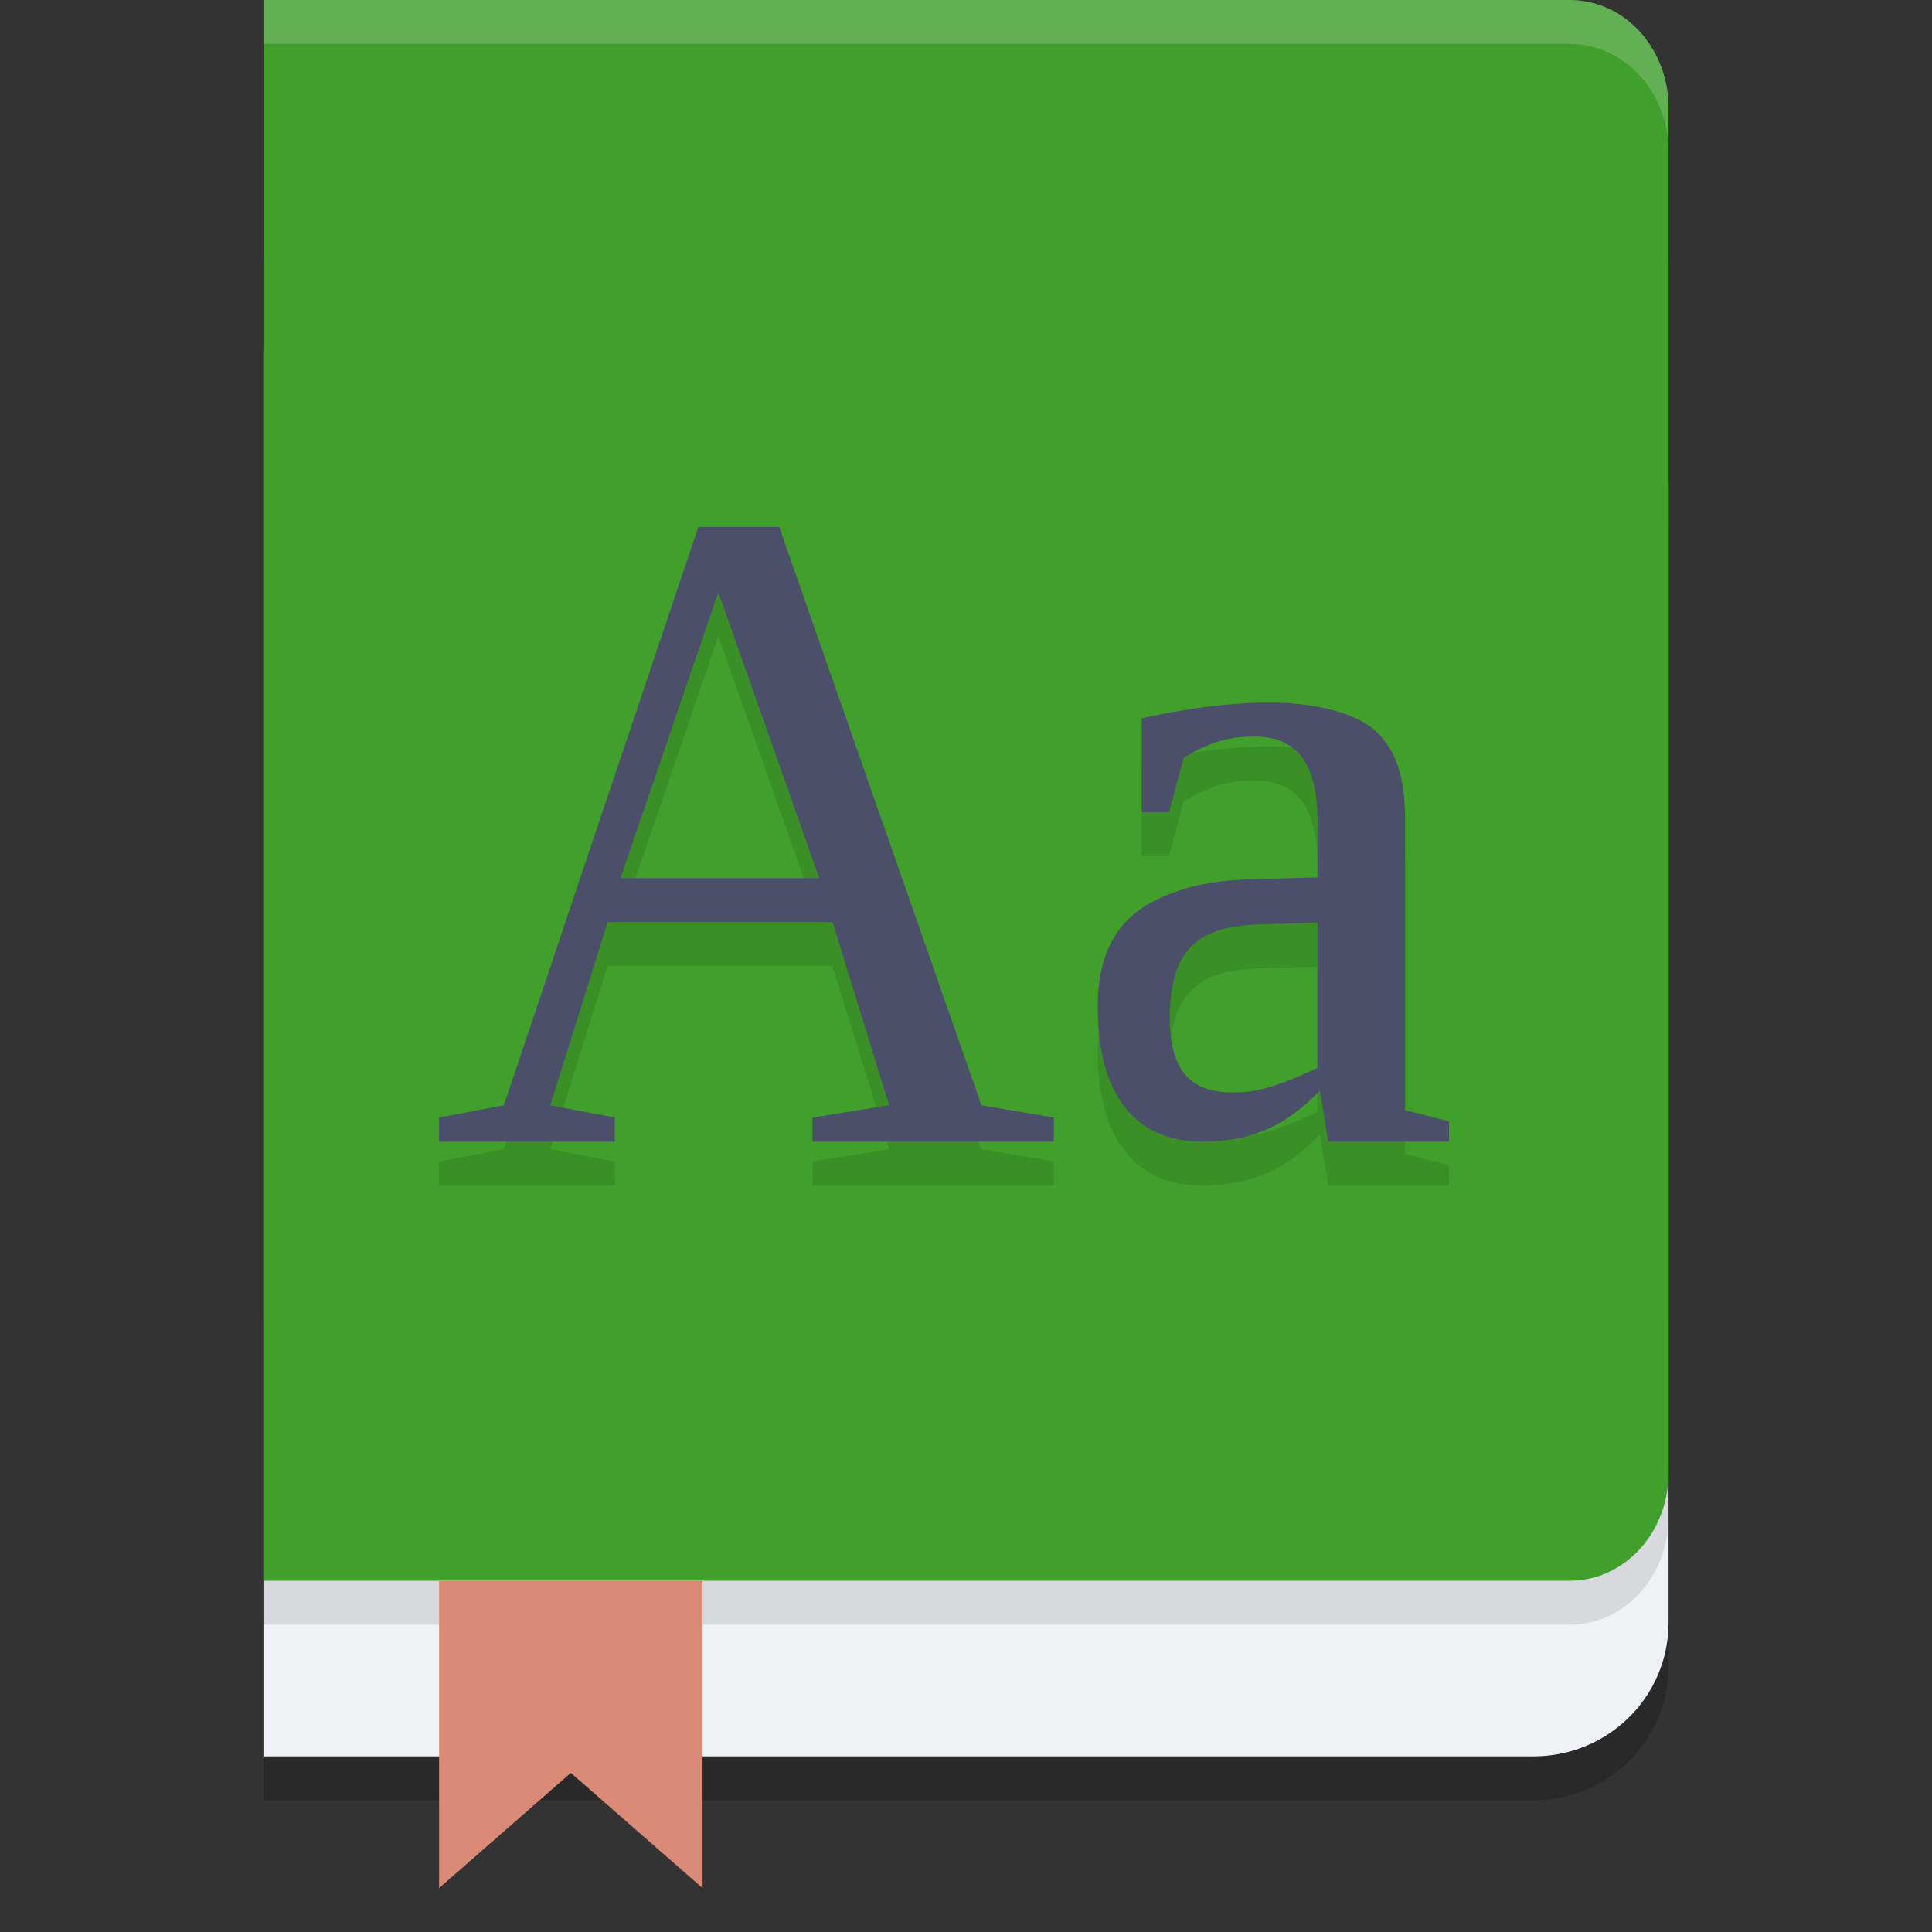<svg xmlns="http://www.w3.org/2000/svg" width="22" height="22" version="1.1">
 <rect width="100%" height="100%" fill="#333333" stroke="none"/>
 <path style="opacity:0.2" d="m 3,4.5 v 16 H 17.461 C 18.314,20.5 19,19.821 19,18.977 V 6.023 C 19,5.179 18.314,4.5 17.461,4.5 Z"/>
 <path style="fill:#eff1f5" d="M 3,4 V 20 H 17.461 C 18.314,20 19,19.321 19,18.477 V 5.523 C 19,4.679 18.314,4 17.461,4 Z"/>
 <path style="opacity:0.1" d="m 3,0.5 v 18 h 7 7.875 C 18.498,18.5 19,17.953 19,17.273 V 9.5 1.727 C 19,1.047 18.498,0.5 17.875,0.5 H 10 Z"/>
 <path style="fill:#40a02b" d="m 3,0 v 18 h 7 7.875 C 18.498,18 19,17.453 19,16.773 V 9 1.227 C 19,0.547 18.498,0 17.875,0 H 10 Z"/>
 <path style="fill:#40a02b" d="M 3,3 H 19 V 15 H 3 Z m 0,0"/>
 <path style="opacity:0.1" d="M 7.952,6.5 5.737,13.086 5,13.226 V 13.5 H 7 V 13.226 L 6.266,13.086 6.92,11 h 2.56 l 0.645,2.086 -0.874,0.14 V 13.5 H 12 V 13.226 L 11.176,13.086 8.873,6.5 Z M 8.18,7.245 9.329,10.5 H 7.065 Z M 14.443,8.5 C 14.038,8.5 13.534,8.56 13,8.679 V 9.75 h 0.311 l 0.168,-0.623 c 0.274,-0.16 0.476,-0.239 0.806,-0.239 0.244,0 0.423,0.078 0.538,0.234 0.119,0.156 0.179,0.399 0.179,0.729 v 0.64 l -0.697,0.02 c -0.501,0.01 -0.783,0.082 -1.047,0.194 -0.264,0.109 -0.457,0.268 -0.579,0.479 C 12.559,11.39 12.5,11.653 12.5,11.973 12.5,12.924 12.897,13.5 13.691,13.5 c 0.583,0 0.963,-0.194 1.339,-0.581 L 15.124,13.5 H 16.5 V 13.269 L 16,13.141 V 9.805 C 15.997,9.363 15.901,9.035 15.66,8.821 15.423,8.607 14.951,8.5 14.443,8.5 Z m 0.558,2.507 v 1.652 c -0.165,0.082 -0.33,0.15 -0.495,0.204 -0.162,0.051 -0.254,0.076 -0.479,0.076 -0.471,0 -0.707,-0.249 -0.707,-0.847 0,-0.374 0.077,-0.641 0.232,-0.801 0.158,-0.16 0.358,-0.248 0.8,-0.265 z"/>
 <path style="fill:#4c4f69" d="M 7.952,6 5.737,12.586 5,12.726 V 13 H 7 V 12.726 L 6.266,12.586 6.92,10.5 h 2.56 l 0.645,2.086 -0.874,0.14 V 13 H 12 V 12.726 L 11.176,12.586 8.873,6 Z M 8.18,6.745 9.329,10 H 7.065 Z m 6.264,1.255 c -0.405,0 -0.909,0.06 -1.443,0.179 V 9.25 h 0.311 l 0.168,-0.623 c 0.274,-0.16 0.476,-0.239 0.806,-0.239 0.244,0 0.423,0.078 0.538,0.234 0.119,0.156 0.179,0.399 0.179,0.729 v 0.64 l -0.697,0.02 c -0.501,0.01 -0.783,0.082 -1.047,0.194 -0.264,0.109 -0.457,0.268 -0.579,0.479 C 12.559,10.89 12.5,11.153 12.5,11.473 12.5,12.424 12.897,13 13.691,13 c 0.583,0 0.963,-0.194 1.339,-0.581 L 15.124,13 H 16.5 V 12.769 L 16,12.641 V 9.305 C 15.997,8.863 15.901,8.535 15.66,8.321 15.423,8.107 14.951,8 14.443,8 Z m 0.558,2.507 v 1.652 c -0.165,0.082 -0.33,0.15 -0.495,0.204 -0.162,0.051 -0.254,0.076 -0.479,0.076 -0.471,0 -0.707,-0.249 -0.707,-0.847 0,-0.374 0.077,-0.641 0.232,-0.801 0.158,-0.16 0.358,-0.248 0.8,-0.265 z"/>
 <path style="fill:#dc8a78" d="m 5,18 h 3 v 3.5 L 6.5,20.188 5,21.5 Z m 0,0"/>
 <path style="opacity:0.2;fill:#eff1f5" d="m 3,0 v 0.5 h 7 7.875 C 18.498,0.5 19,1.047 19,1.727 v -0.5 C 19,0.547 18.498,0 17.875,0 H 10 Z"/>
</svg>
